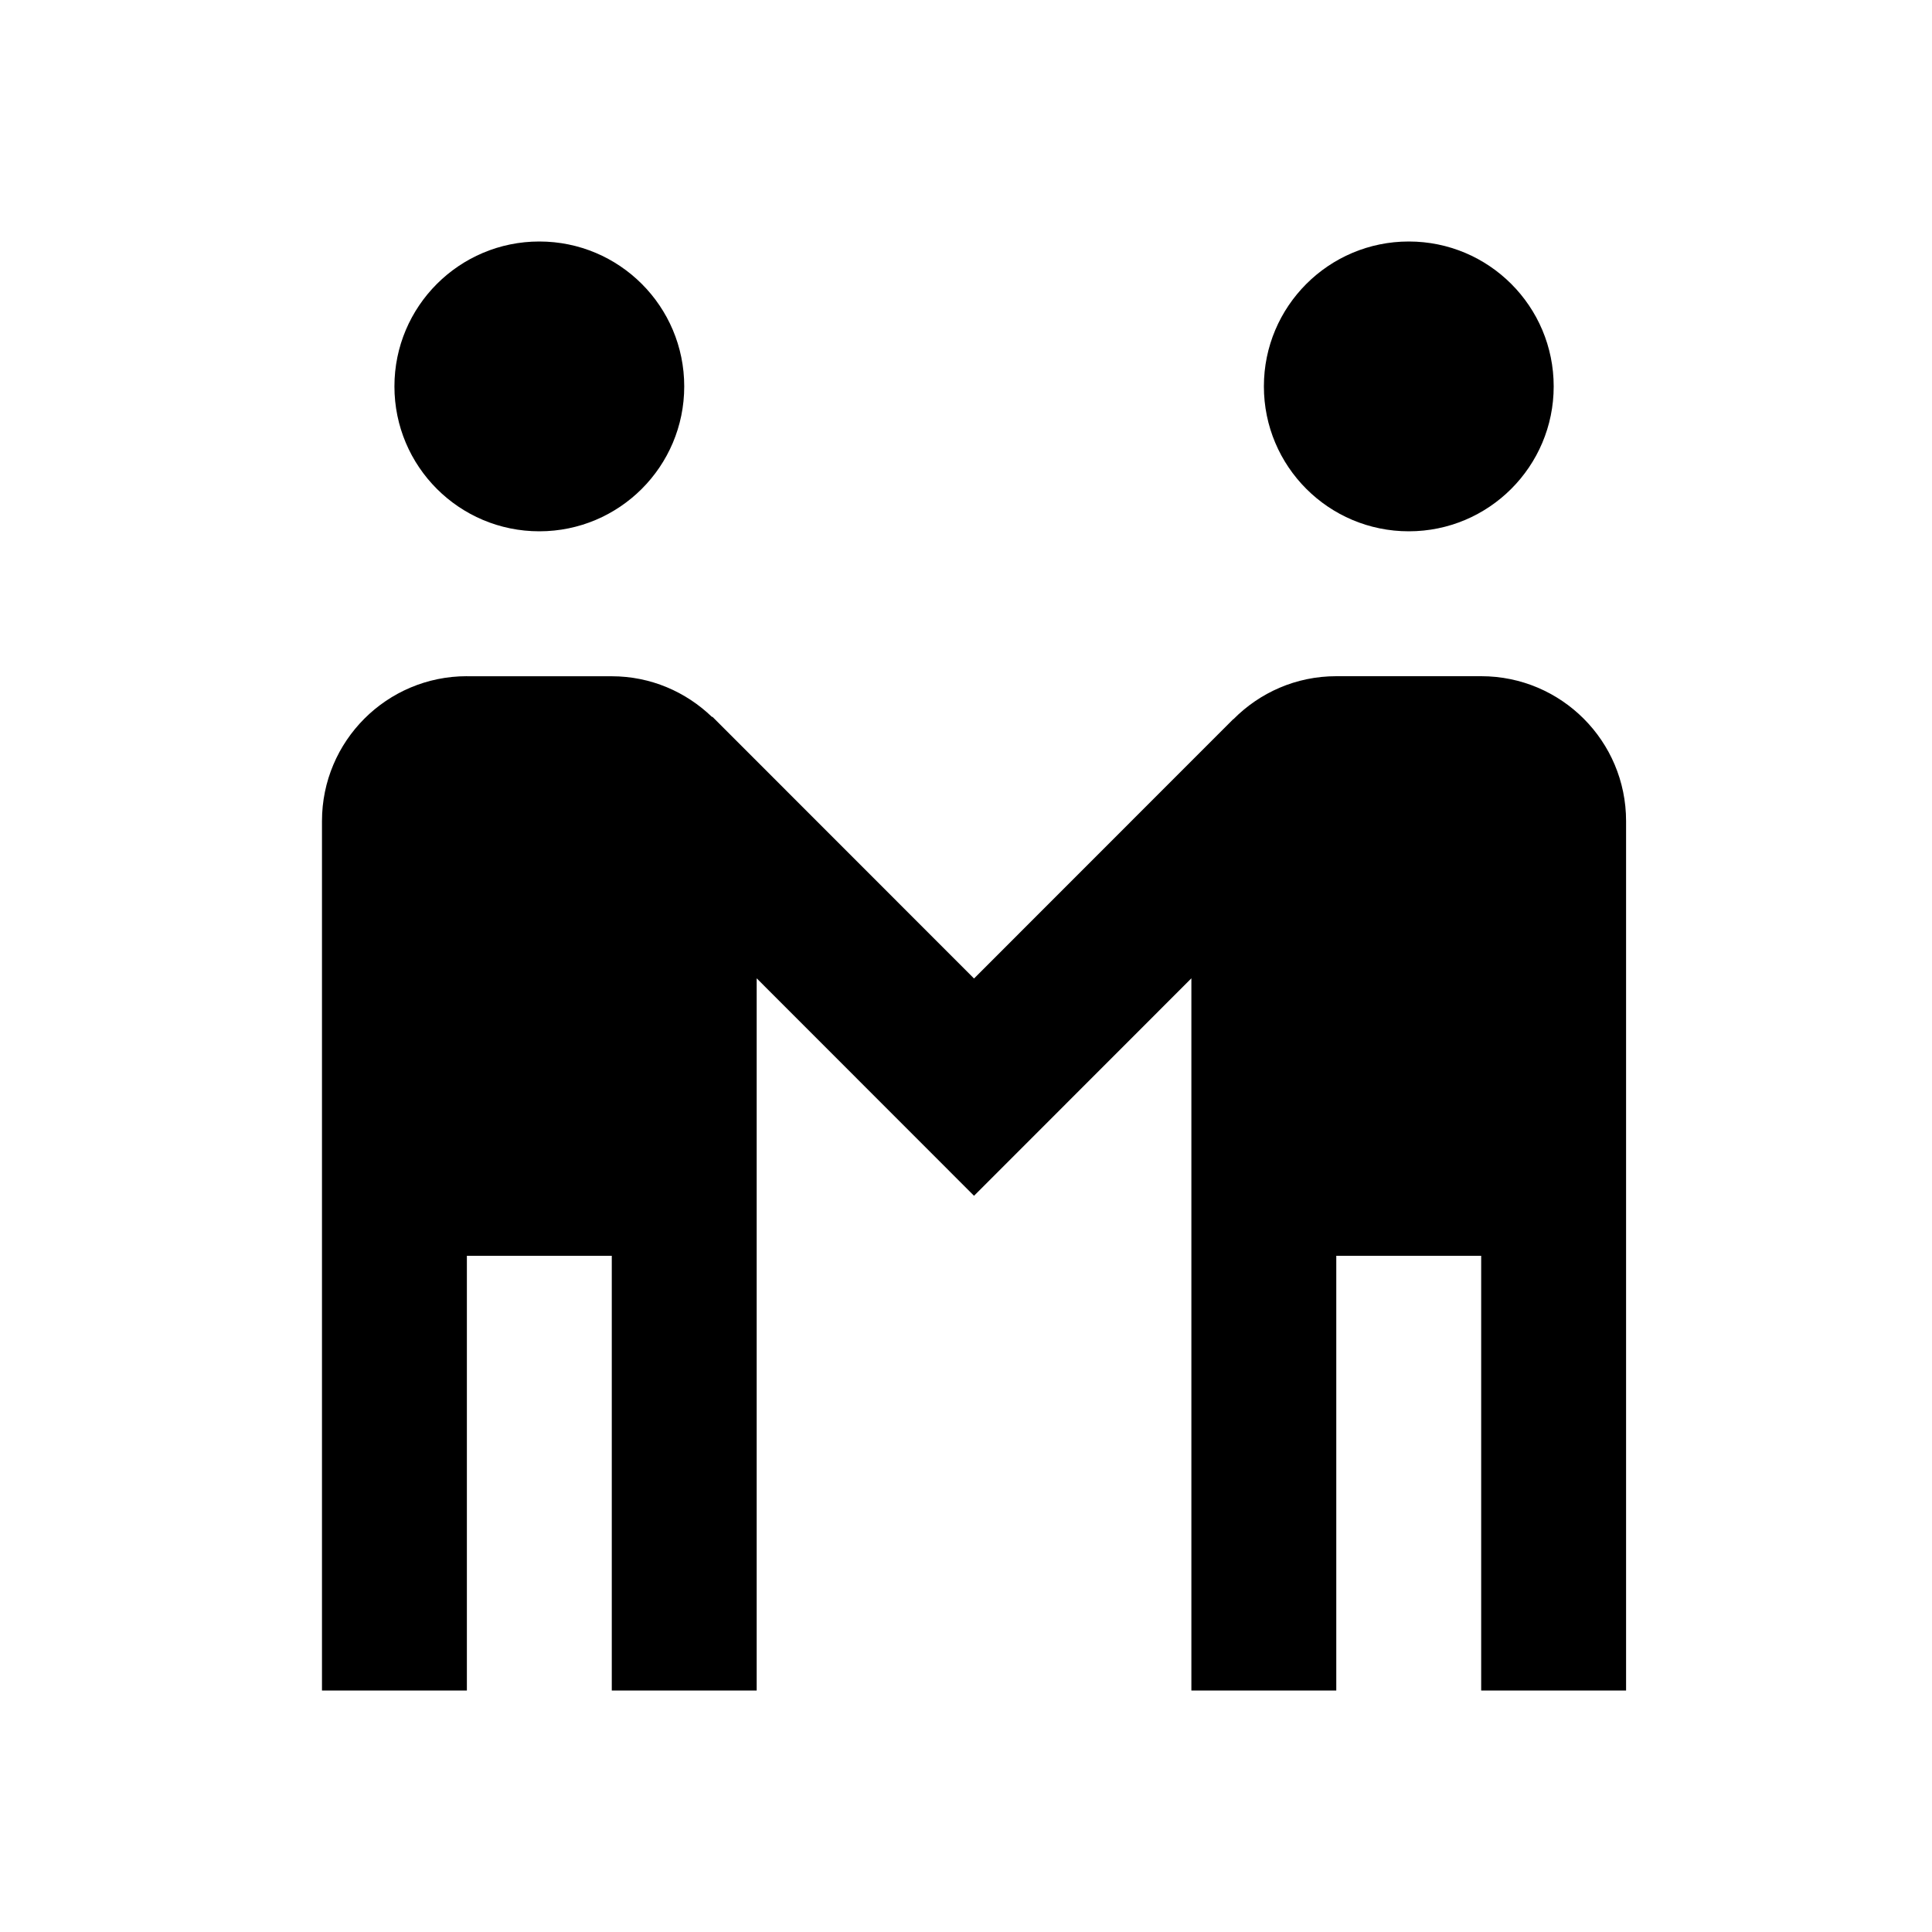 <!-- Generated by IcoMoon.io -->
<svg version="1.1" xmlns="http://www.w3.org/2000/svg" width="32" height="32" viewBox="0 0 32 32">
<title>cooperate</title>
<path d="M8.933 4c-1.325 0-2.4 1.074-2.4 2.4s1.074 2.4 2.4 2.4c1.325 0 2.4-1.074 2.4-2.4s-1.074-2.4-2.4-2.4zM23.334 4c-1.325 0-2.4 1.074-2.4 2.4s1.074 2.4 2.4 2.4c1.325 0 2.4-1.074 2.4-2.4s-1.074-2.4-2.4-2.4zM7.733 11.2c-1.326 0-2.4 1.074-2.4 2.4v14.4h2.4v-7.2h2.4v7.2h2.4v-11.796l3.6 3.602 3.6-3.602v11.796h2.4v-7.2h2.4v7.2h2.4v-14.4c0-1.326-1.074-2.4-2.4-2.4h-2.4c-0.668 0-1.269 0.273-1.704 0.713l-0.002-0.002-4.294 4.296-4.334-4.336-0.005 0.005c-0.431-0.416-1.015-0.675-1.662-0.675h-2.398z"></path>
</svg>
